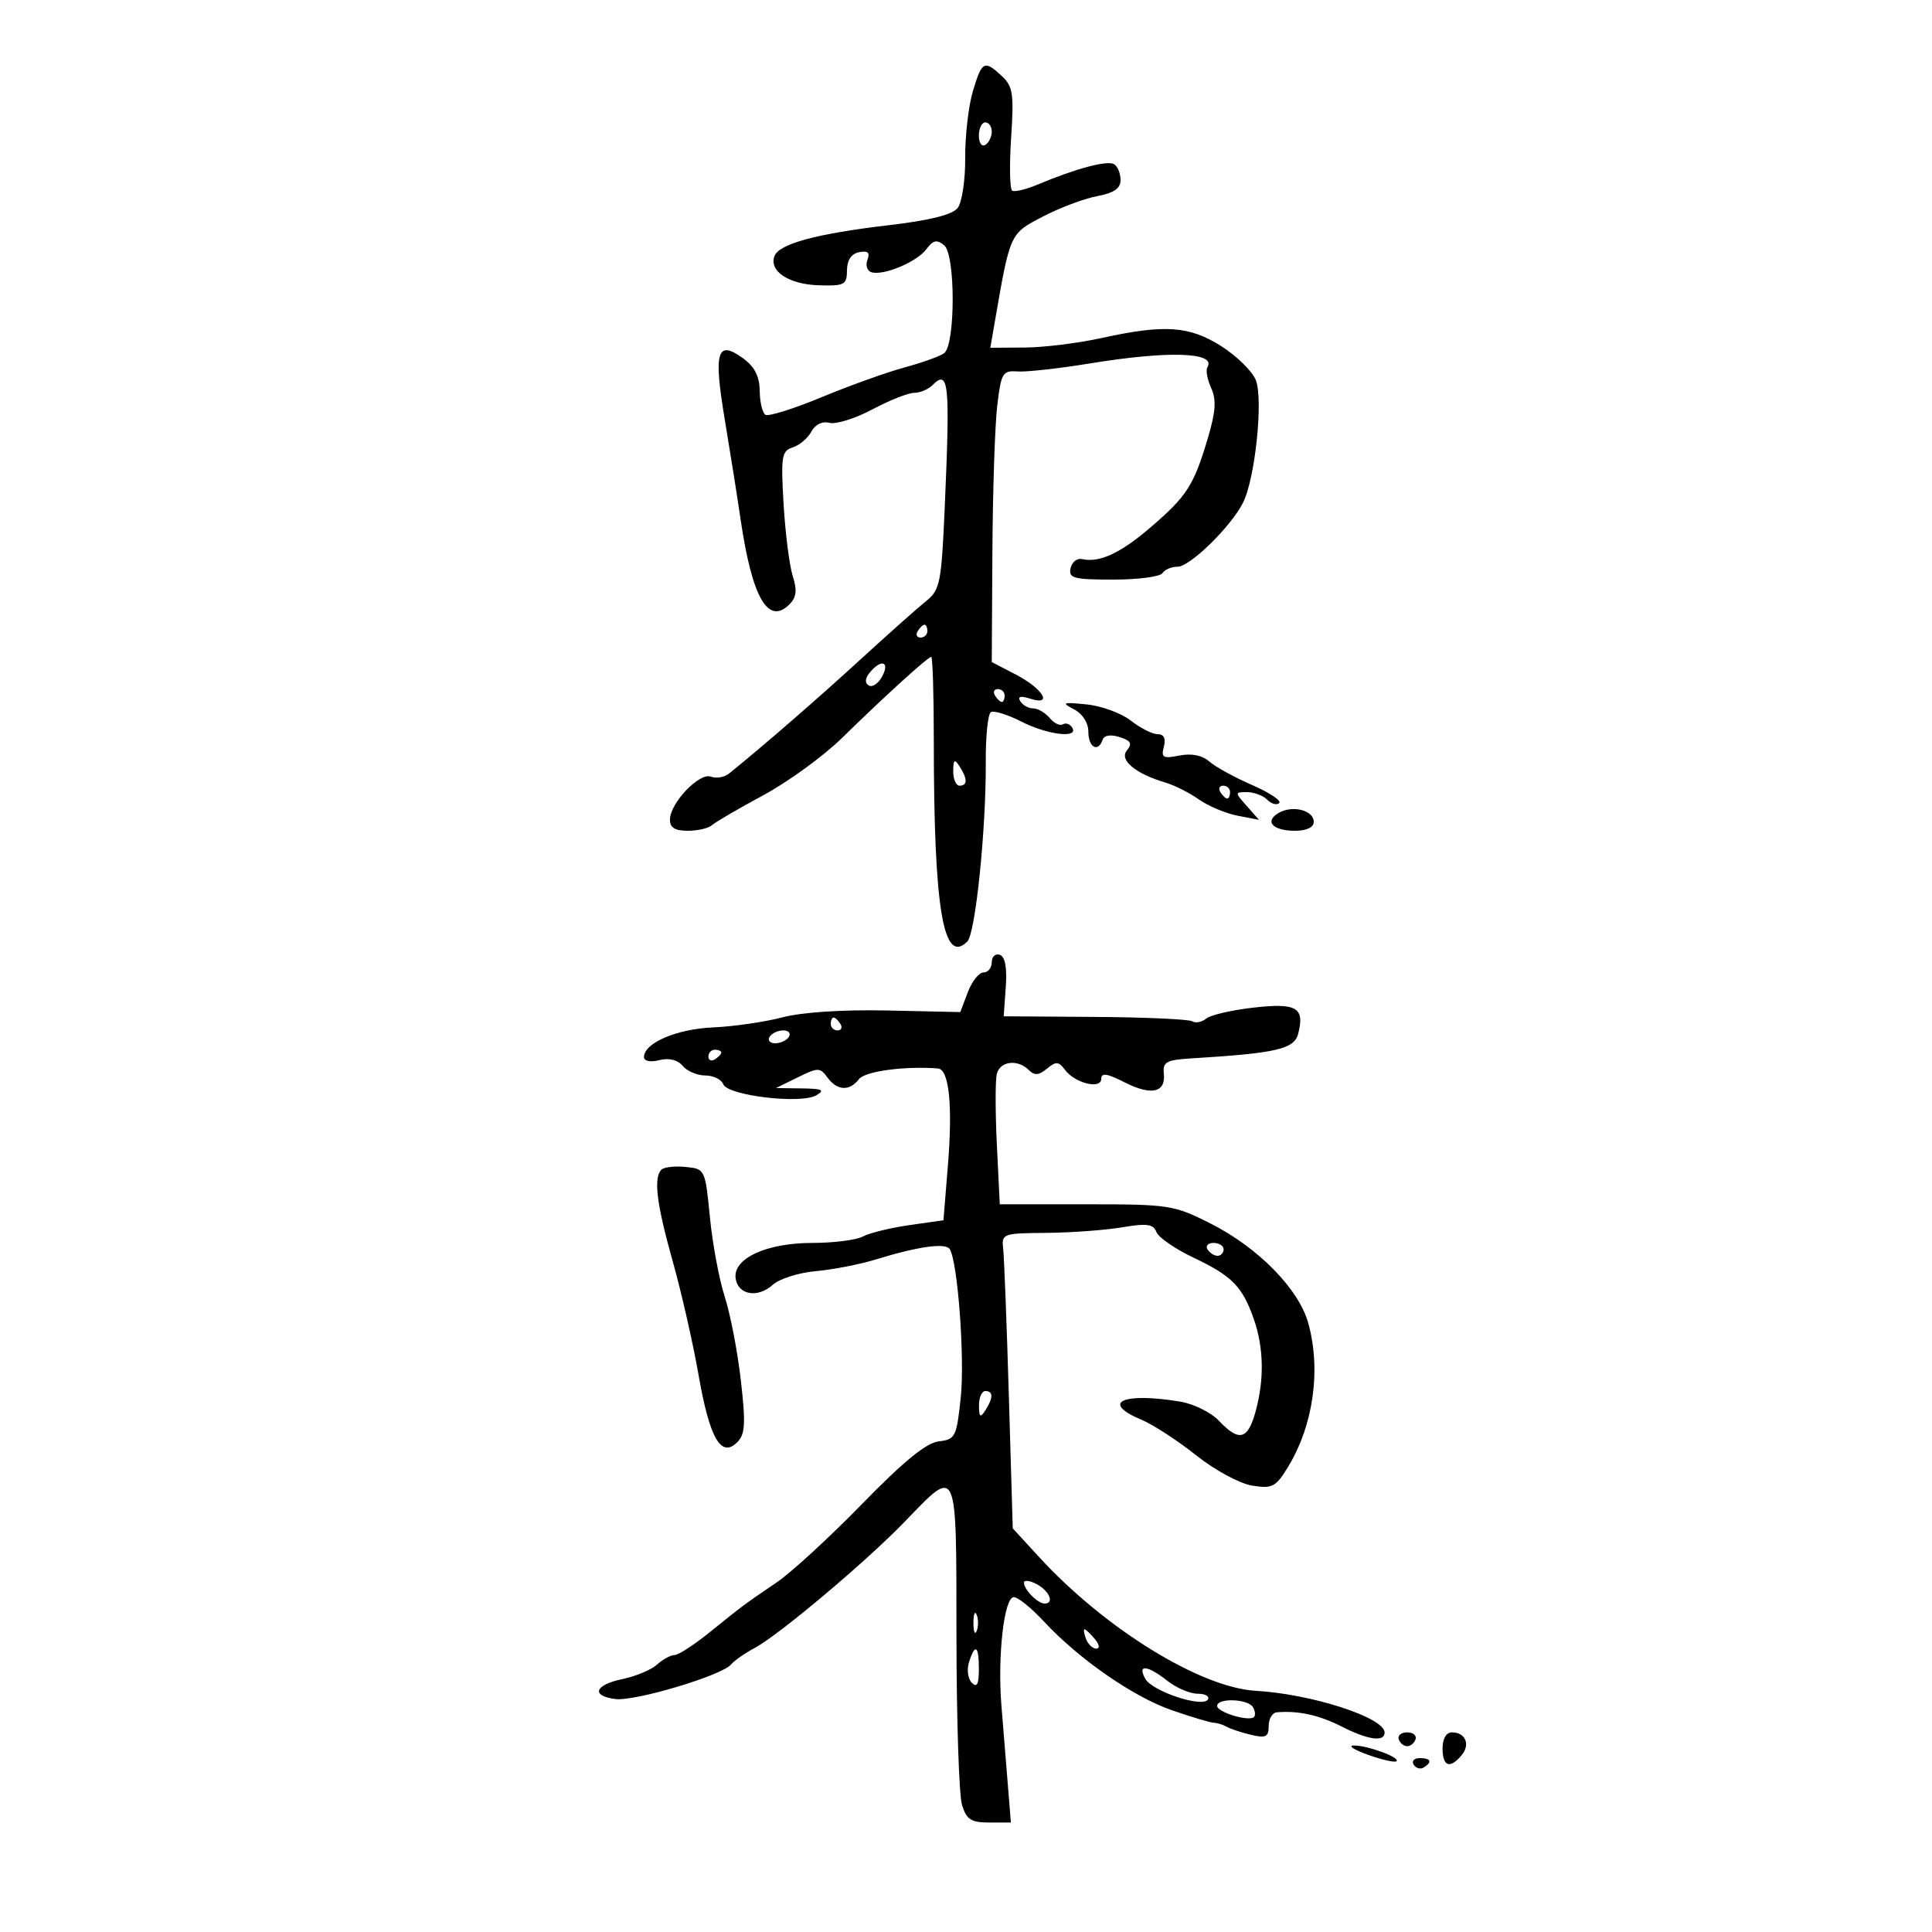 <svg xmlns="http://www.w3.org/2000/svg" width="300" height="300" viewBox="0 0 300 300" version="1.1">
	<path d="M 151.072 14.152 C 150.388 16.436, 149.850 21.099, 149.876 24.513 C 149.902 27.928, 149.378 31.427, 148.712 32.289 C 147.896 33.344, 144.398 34.220, 138 34.971 C 126.782 36.288, 120.994 37.853, 120.259 39.767 C 119.367 42.091, 122.489 44.153, 127.116 44.298 C 131.138 44.423, 131.502 44.231, 131.519 41.977 C 131.532 40.378, 132.194 39.394, 133.415 39.159 C 134.764 38.899, 135.126 39.229, 134.702 40.334 C 134.378 41.179, 134.640 42.047, 135.286 42.262 C 137.117 42.872, 142.357 40.692, 143.840 38.702 C 144.908 37.270, 145.474 37.148, 146.624 38.103 C 148.375 39.556, 148.366 53.491, 146.614 54.835 C 146.001 55.305, 143.250 56.298, 140.500 57.041 C 137.750 57.784, 131.948 59.866, 127.608 61.667 C 123.267 63.468, 119.329 64.703, 118.858 64.412 C 118.386 64.120, 117.986 62.446, 117.969 60.691 C 117.946 58.444, 117.181 56.949, 115.381 55.637 C 111.342 52.694, 110.778 54.560, 112.529 65.071 C 113.394 70.257, 114.495 77.200, 114.976 80.500 C 116.772 92.814, 119.260 97.168, 122.594 93.834 C 123.674 92.754, 123.800 91.659, 123.096 89.447 C 122.581 87.826, 121.942 82.804, 121.676 78.287 C 121.240 70.855, 121.375 70.016, 123.098 69.469 C 124.145 69.136, 125.446 68.036, 125.988 67.022 C 126.588 65.902, 127.691 65.368, 128.804 65.659 C 129.811 65.922, 132.809 64.982, 135.466 63.569 C 138.124 62.156, 141.041 61, 141.949 61 C 142.857 61, 144.132 60.467, 144.783 59.817 C 147.340 57.260, 147.551 59.382, 146.689 78.984 C 146.182 90.504, 145.961 91.612, 143.820 93.324 C 142.544 94.344, 137.900 98.475, 133.500 102.503 C 126.737 108.694, 118.575 115.778, 113.199 120.123 C 112.483 120.701, 111.220 120.915, 110.392 120.597 C 108.613 119.914, 104.078 124.656, 104.032 127.250 C 104.009 128.508, 104.788 129, 106.800 129 C 108.340 129, 110.028 128.611, 110.550 128.136 C 111.073 127.661, 114.650 125.574, 118.500 123.499 C 122.350 121.424, 127.851 117.425, 130.725 114.613 C 137.407 108.075, 144.090 102, 144.602 102 C 144.821 102, 145 107.781, 145 114.846 C 145 141.150, 146.461 149.939, 150.211 146.189 C 151.472 144.928, 153.140 128.650, 153.070 118.303 C 153.043 114.344, 153.400 110.871, 153.863 110.585 C 154.325 110.299, 156.441 110.950, 158.564 112.032 C 162.654 114.118, 167.554 114.706, 166.490 112.984 C 166.144 112.425, 165.494 112.195, 165.044 112.473 C 164.595 112.751, 163.671 112.308, 162.991 111.489 C 162.311 110.670, 161.162 110, 160.437 110 C 159.711 110, 158.810 109.502, 158.434 108.893 C 157.968 108.139, 158.466 108.013, 159.993 108.498 C 163.594 109.641, 161.938 106.923, 157.689 104.718 L 154 102.804 154.099 85.652 C 154.153 76.218, 154.491 66.025, 154.849 63 C 155.452 57.906, 155.684 57.513, 158 57.682 C 159.375 57.783, 164.438 57.220, 169.250 56.432 C 181.457 54.434, 188.934 54.679, 187.482 57.030 C 187.203 57.481, 187.466 58.929, 188.067 60.247 C 188.903 62.083, 188.780 63.917, 187.543 68.072 C 185.368 75.380, 184.307 77.034, 178.695 81.858 C 173.971 85.920, 170.714 87.428, 167.995 86.812 C 167.238 86.640, 166.447 87.288, 166.236 88.250 C 165.900 89.787, 166.708 90, 172.868 90 C 176.726 90, 180.160 89.550, 180.500 89 C 180.840 88.450, 181.900 88, 182.856 88 C 184.774 88, 191.063 81.863, 192.993 78.107 C 194.898 74.402, 196.199 61.935, 194.989 58.992 C 194.422 57.612, 192.007 55.250, 189.624 53.742 C 184.653 50.597, 180.815 50.341, 171 52.500 C 167.425 53.286, 162.087 53.946, 159.139 53.965 L 153.777 54 154.426 50.250 C 156.868 36.120, 156.774 36.328, 161.891 33.652 C 164.521 32.277, 168.321 30.843, 170.336 30.465 C 172.969 29.971, 174 29.263, 174 27.948 C 174 26.941, 173.547 25.838, 172.994 25.496 C 171.963 24.859, 167.064 26.161, 161.181 28.637 C 159.356 29.405, 157.554 29.842, 157.177 29.609 C 156.799 29.376, 156.723 25.686, 157.006 21.409 C 157.458 14.592, 157.281 13.408, 155.572 11.816 C 152.843 9.273, 152.478 9.463, 151.072 14.152 M 152 21.059 C 152 22.191, 152.450 22.840, 153 22.500 C 153.550 22.160, 154 21.234, 154 20.441 C 154 19.648, 153.550 19, 153 19 C 152.450 19, 152 19.927, 152 21.059 M 142.500 98 C 142.160 98.550, 142.359 99, 142.941 99 C 143.523 99, 144 98.550, 144 98 C 144 97.450, 143.802 97, 143.559 97 C 143.316 97, 142.840 97.450, 142.500 98 M 135.074 104.411 C 134.319 105.321, 134.257 106.041, 134.901 106.439 C 135.450 106.778, 136.388 106.143, 136.985 105.028 C 138.220 102.721, 136.845 102.277, 135.074 104.411 M 154.500 108 C 154.840 108.550, 155.316 109, 155.559 109 C 155.802 109, 156 108.550, 156 108 C 156 107.450, 155.523 107, 154.941 107 C 154.359 107, 154.160 107.450, 154.500 108 M 166.750 110.132 C 168.111 110.842, 169 112.233, 169 113.653 C 169 116.058, 170.533 116.900, 171.211 114.867 C 171.443 114.172, 172.460 114.011, 173.847 114.451 C 175.605 115.009, 175.857 115.467, 174.986 116.517 C 173.749 118.007, 176.324 120.152, 181 121.527 C 182.375 121.931, 184.700 123.107, 186.166 124.139 C 187.632 125.172, 190.332 126.306, 192.166 126.661 L 195.500 127.305 193.595 125.153 C 191.720 123.034, 191.721 123, 193.645 123 C 194.720 123, 196.132 123.533, 196.783 124.183 C 197.434 124.834, 198.269 125.065, 198.638 124.695 C 199.007 124.326, 197.102 123.063, 194.405 121.889 C 191.707 120.714, 188.725 119.075, 187.777 118.246 C 186.662 117.271, 185.024 116.945, 183.133 117.323 C 180.599 117.830, 180.279 117.649, 180.722 115.954 C 181.059 114.665, 180.729 114, 179.751 114 C 178.937 114, 177.068 113.055, 175.600 111.900 C 174.132 110.745, 171.034 109.611, 168.715 109.379 C 165.004 109.008, 164.769 109.098, 166.750 110.132 M 148.015 119.750 C 148.007 120.987, 148.450 122, 149 122 C 150.253 122, 150.253 120.939, 149 119 C 148.216 117.787, 148.028 117.931, 148.015 119.750 M 189.500 123 C 189.840 123.550, 190.316 124, 190.559 124 C 190.802 124, 191 123.550, 191 123 C 191 122.450, 190.523 122, 189.941 122 C 189.359 122, 189.160 122.450, 189.500 123 M 198.621 126.192 C 196.277 127.504, 197.576 129, 201.059 129 C 202.896 129, 204 128.481, 204 127.617 C 204 125.841, 200.775 124.987, 198.621 126.192 M 154 149.417 C 154 150.287, 153.424 151, 152.719 151 C 152.015 151, 150.916 152.385, 150.277 154.078 L 149.115 157.155 137.808 156.909 C 130.893 156.759, 124.557 157.172, 121.500 157.973 C 118.750 158.694, 113.908 159.396, 110.741 159.533 C 105.082 159.778, 100 161.954, 100 164.131 C 100 164.776, 100.969 164.974, 102.386 164.618 C 103.895 164.239, 105.225 164.567, 106.008 165.510 C 106.688 166.329, 108.267 167, 109.515 167 C 110.764 167, 112.021 167.613, 112.308 168.361 C 112.986 170.127, 124.348 171.479, 126.750 170.080 C 128.154 169.262, 127.709 169.050, 124.500 169.008 L 120.500 168.954 123.877 167.291 C 127.033 165.736, 127.335 165.737, 128.487 167.314 C 129.998 169.380, 131.912 169.476, 133.390 167.560 C 134.329 166.341, 140.503 165.510, 145.639 165.911 C 147.379 166.047, 147.950 171.606, 147.189 180.989 L 146.500 189.478 141.181 190.241 C 138.256 190.660, 135.023 191.453, 133.997 192.002 C 132.971 192.551, 129.438 193, 126.147 193 C 119.030 193, 113.804 195.407, 114.227 198.490 C 114.583 201.088, 117.655 201.622, 120.006 199.495 C 121.027 198.570, 124.031 197.620, 126.681 197.383 C 129.332 197.146, 133.525 196.329, 136 195.568 C 142.608 193.535, 146.848 192.945, 147.481 193.970 C 148.722 195.978, 149.827 210.909, 149.185 217 C 148.538 223.143, 148.350 223.517, 145.762 223.815 C 143.838 224.037, 140.303 226.924, 133.867 233.530 C 128.831 238.699, 122.863 244.182, 120.605 245.714 C 115.528 249.159, 115.470 249.203, 110.155 253.493 C 107.766 255.422, 105.326 257, 104.734 257 C 104.142 257, 102.924 257.663, 102.029 258.474 C 101.133 259.285, 98.712 260.299, 96.649 260.728 C 92.317 261.628, 91.722 263.349, 95.577 263.827 C 98.609 264.202, 112.005 260.201, 113.500 258.474 C 114.050 257.838, 115.698 256.684, 117.162 255.909 C 120.899 253.930, 134.483 242.503, 140.476 236.296 C 148.763 227.713, 148.497 227.128, 148.518 254 C 148.528 266.925, 148.914 278.738, 149.376 280.250 C 150.077 282.541, 150.780 283, 153.593 283 L 156.969 283 156.485 277 C 156.218 273.700, 155.777 268.251, 155.504 264.892 C 154.874 257.138, 155.916 248, 157.429 248 C 158.063 248, 160.150 249.687, 162.066 251.750 C 167.533 257.635, 175.994 263.505, 182 265.577 C 185.025 266.621, 187.950 267.493, 188.500 267.514 C 189.050 267.535, 189.950 267.816, 190.500 268.138 C 191.050 268.460, 192.738 269.019, 194.250 269.381 C 196.559 269.933, 197 269.714, 197 268.019 C 197 266.909, 197.563 265.950, 198.250 265.889 C 201.549 265.597, 204.831 266.311, 208.281 268.071 C 212.412 270.179, 215 270.546, 215 269.026 C 215 266.709, 203.696 263.047, 195 262.547 C 186.394 262.051, 171.589 252.920, 161.379 241.809 L 157.259 237.325 156.658 216.913 C 156.328 205.686, 155.932 195.375, 155.779 194 C 155.506 191.550, 155.639 191.499, 162.500 191.440 C 166.350 191.406, 171.632 191.018, 174.238 190.578 C 178.080 189.928, 179.088 190.066, 179.564 191.307 C 179.887 192.149, 182.494 193.947, 185.356 195.302 C 191.315 198.123, 192.930 199.776, 194.704 204.866 C 196.248 209.298, 196.332 214.264, 194.947 219.250 C 193.745 223.581, 192.392 223.907, 189.275 220.618 C 188.051 219.326, 185.351 217.989, 183.275 217.646 C 174.275 216.158, 170.825 217.775, 177.261 220.464 C 179.054 221.214, 182.863 223.691, 185.726 225.971 C 188.614 228.271, 192.477 230.365, 194.406 230.678 C 197.538 231.187, 198.087 230.909, 199.953 227.871 C 203.931 221.396, 205.163 212.773, 203.153 205.474 C 201.691 200.167, 195.378 193.725, 187.983 189.992 C 182.281 187.113, 181.551 187, 168.651 187 L 155.245 187 154.792 177.750 C 154.543 172.662, 154.541 167.713, 154.787 166.750 C 155.295 164.759, 158.032 164.432, 159.758 166.158 C 160.634 167.034, 161.316 166.983, 162.566 165.945 C 163.973 164.778, 164.385 164.803, 165.358 166.114 C 166.904 168.198, 171 169.214, 171 167.514 C 171 166.548, 171.917 166.683, 174.586 168.044 C 178.758 170.171, 181.034 169.677, 180.721 166.714 C 180.530 164.901, 181.103 164.583, 185 164.345 C 198.306 163.533, 200.986 162.906, 201.598 160.464 C 202.609 156.438, 201.330 155.704, 194.630 156.462 C 191.269 156.843, 187.973 157.608, 187.304 158.163 C 186.635 158.718, 185.661 158.909, 185.140 158.587 C 184.619 158.265, 177.817 157.958, 170.024 157.906 L 155.854 157.810 156.177 153.253 C 156.389 150.256, 156.072 148.548, 155.250 148.264 C 154.563 148.027, 154 148.546, 154 149.417 M 129 159 C 129 159.550, 129.477 160, 130.059 160 C 130.641 160, 130.840 159.550, 130.500 159 C 130.160 158.450, 129.684 158, 129.441 158 C 129.198 158, 129 158.450, 129 159 M 119.500 161 C 119.160 161.550, 119.557 162, 120.382 162 C 121.207 162, 122.160 161.550, 122.500 161 C 122.840 160.450, 122.443 160, 121.618 160 C 120.793 160, 119.840 160.450, 119.500 161 M 110 164.059 C 110 164.641, 110.450 164.840, 111 164.500 C 111.550 164.160, 112 163.684, 112 163.441 C 112 163.198, 111.550 163, 111 163 C 110.450 163, 110 163.477, 110 164.059 M 102.714 181.619 C 101.450 182.883, 101.944 186.908, 104.462 195.864 C 105.816 200.679, 107.623 208.634, 108.479 213.541 C 110.192 223.364, 111.975 226.454, 114.483 223.946 C 115.711 222.718, 115.806 221.070, 115.039 214.342 C 114.530 209.875, 113.405 204.033, 112.539 201.360 C 111.674 198.687, 110.636 193.125, 110.233 189 C 109.506 181.564, 109.474 181.497, 106.464 181.203 C 104.794 181.039, 103.107 181.227, 102.714 181.619 M 187.500 194 C 187.840 194.550, 188.541 195, 189.059 195 C 189.577 195, 190 194.550, 190 194 C 190 193.450, 189.298 193, 188.441 193 C 187.584 193, 187.160 193.450, 187.500 194 M 152.015 218.250 C 152.028 220.069, 152.216 220.213, 153 219 C 154.253 217.061, 154.253 216, 153 216 C 152.450 216, 152.007 217.012, 152.015 218.250 M 159 245.765 C 159 246.828, 161.148 249, 162.200 249 C 163.752 249, 162.975 247.057, 161 246 C 159.900 245.411, 159 245.305, 159 245.765 M 151.158 252 C 151.158 253.375, 151.385 253.938, 151.662 253.250 C 151.940 252.563, 151.940 251.438, 151.662 250.750 C 151.385 250.063, 151.158 250.625, 151.158 252 M 168.638 254.500 C 168.955 255.325, 169.671 256, 170.229 256 C 170.815 256, 170.718 255.365, 170 254.500 C 169.315 253.675, 168.599 253, 168.409 253 C 168.219 253, 168.322 253.675, 168.638 254.500 M 150.468 258.101 C 150.101 259.256, 150.296 260.696, 150.901 261.301 C 151.700 262.100, 152 261.526, 152 259.200 C 152 255.506, 151.423 255.092, 150.468 258.101 M 177.842 260.681 C 178.941 262.645, 186.743 265.225, 187.564 263.896 C 187.869 263.403, 187.150 263, 185.967 263 C 184.784 263, 182.671 262.100, 181.273 261 C 178.144 258.539, 176.560 258.392, 177.842 260.681 M 189 264.892 C 189 265.882, 193.957 267.376, 194.718 266.615 C 194.983 266.350, 194.904 265.653, 194.541 265.067 C 193.746 263.780, 189 263.630, 189 264.892 M 217.192 270.075 C 217.389 270.666, 217.978 271.150, 218.500 271.150 C 219.022 271.150, 219.611 270.666, 219.808 270.075 C 220.005 269.484, 219.417 269, 218.500 269 C 217.583 269, 216.995 269.484, 217.192 270.075 M 224 271.500 C 224 274.309, 225.160 274.717, 226.964 272.544 C 228.354 270.869, 227.551 269, 225.441 269 C 224.571 269, 224 269.990, 224 271.500 M 212.462 272.499 C 214.641 273.275, 216.616 273.718, 216.850 273.483 C 217.442 272.892, 212.246 270.990, 210.185 271.044 C 209.258 271.068, 210.283 271.723, 212.462 272.499 M 219.510 274.016 C 219.856 274.575, 220.557 274.774, 221.069 274.457 C 222.456 273.600, 222.198 273, 220.441 273 C 219.584 273, 219.165 273.457, 219.510 274.016" stroke="none" fill="black" fill-rule="evenodd"/>
</svg>